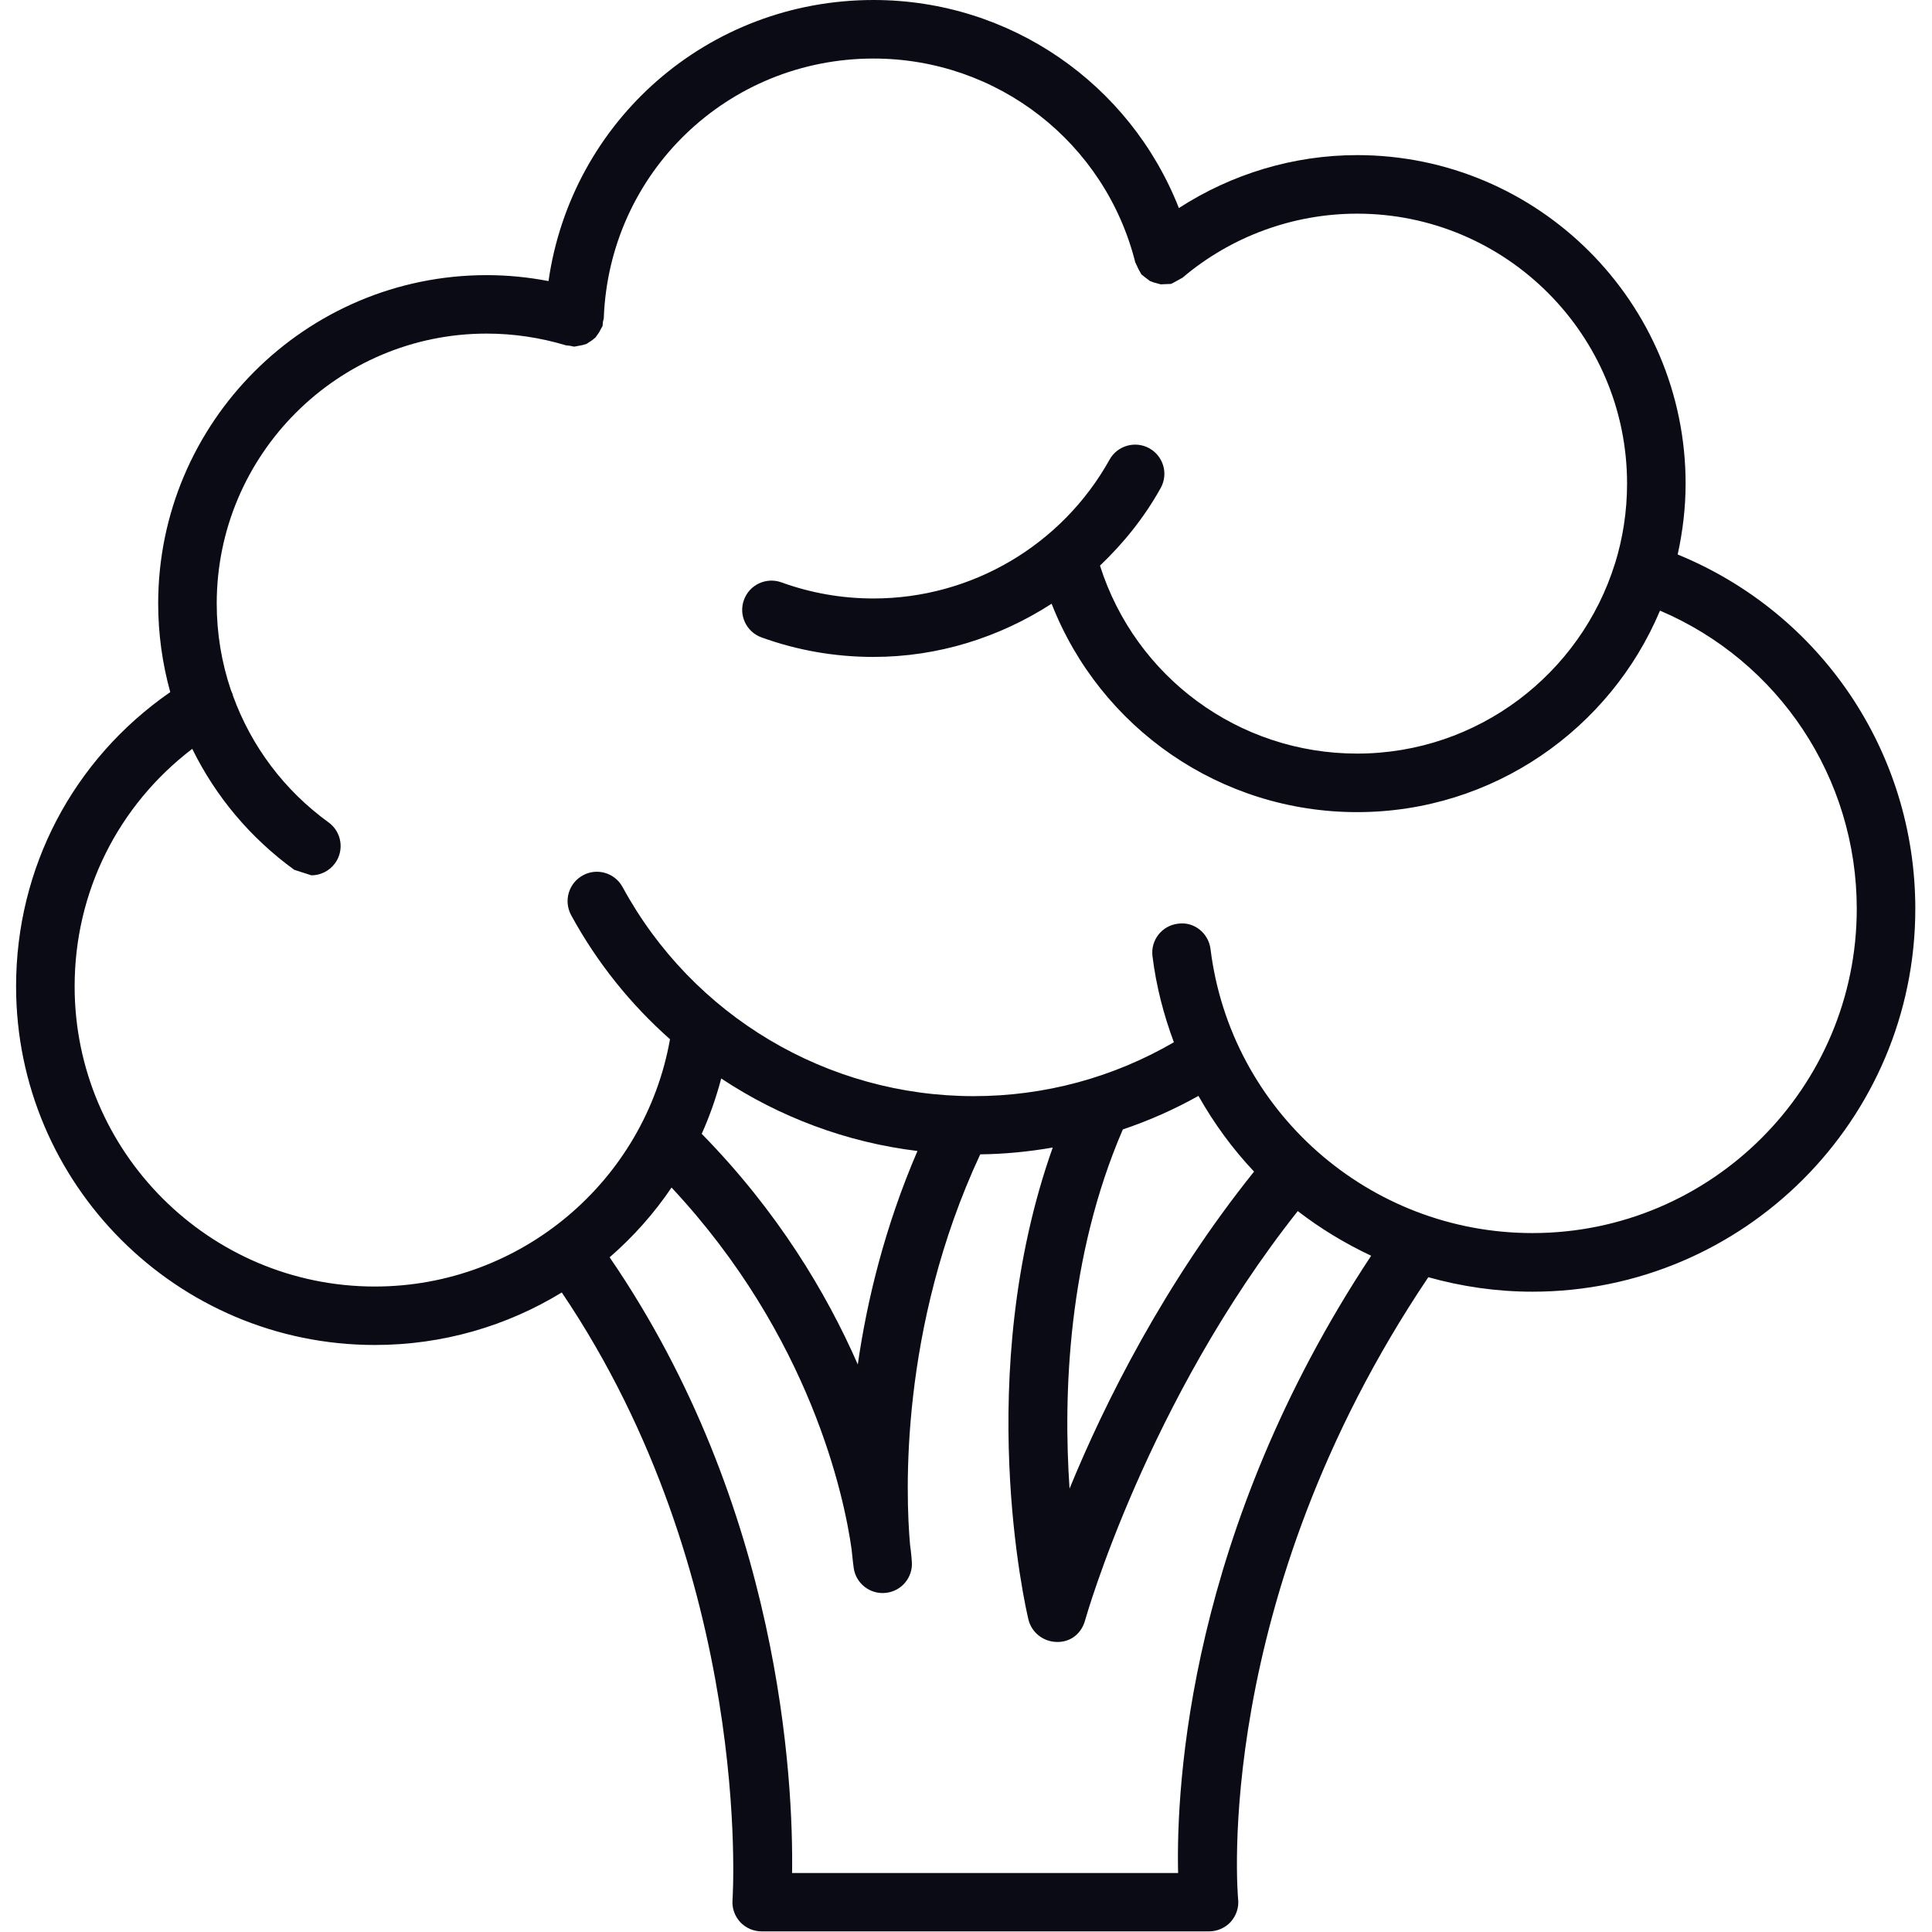 <?xml version="1.0" encoding="UTF-8" standalone="no"?><!DOCTYPE svg PUBLIC "-//W3C//DTD SVG 1.1//EN" "http://www.w3.org/Graphics/SVG/1.1/DTD/svg11.dtd"><svg width="100%" height="100%" viewBox="0 0 2084 2084" version="1.1" xmlns="http://www.w3.org/2000/svg" xmlns:xlink="http://www.w3.org/1999/xlink" xml:space="preserve" xmlns:serif="http://www.serif.com/" style="fill-rule:evenodd;clip-rule:evenodd;stroke-linejoin:round;stroke-miterlimit:2;"><rect id="画板1" x="0" y="0" width="2083.33" height="2083.33" style="fill:none;"/><g id="画板11" serif:id="画板1"><g><path d="M1652.95,1330.08c-176.339,0 -325.613,-131.698 -347.192,-306.362c-2.138,-17.206 -17.857,-29.947 -35.155,-27.345c-17.299,2.047 -29.669,17.859 -27.437,35.156c4,32.368 12.09,63.246 23.066,92.728c-65.477,38.039 -139.417,58.128 -215.868,58.128c-158.016,0 -303.199,-86.401 -378.813,-225.538c-8.371,-15.347 -27.529,-21.021 -42.782,-12.65c-15.347,8.37 -21.019,27.438 -12.743,42.875c27.996,51.433 64.36,96.449 106.678,133.929c-27.157,153.181 -161.086,266.742 -318.36,266.742c-178.477,0 -323.846,-145.276 -323.846,-323.755c0,-102.026 46.969,-195.22 126.86,-256.229c25.392,51.617 62.779,96.168 110.026,130.486l18.509,5.952c9.673,-0 19.344,-4.556 25.576,-13.113c10.138,-14.044 7.069,-33.762 -7.068,-43.992c-47.619,-34.505 -83.24,-81.845 -103.144,-136.718l-0.372,-1.675l-1.674,-3.906c-10.231,-30.04 -15.44,-61.662 -15.44,-93.749c0,-160.623 130.674,-291.203 291.203,-291.203c29.11,0 57.943,4.371 85.472,12.648l4.744,0.559l3.348,0.743l1.209,0.094l1.302,-0.278l7.44,-1.397l4.279,-1.302l5.952,-3.906l3.627,-2.977l3.814,-5.393l2.697,-5.024l1.116,-1.953l0.372,-4.371l0.931,-3.812c5.672,-157.086 133.555,-280.32 291.015,-280.32c133.742,-0 249.907,90.494 282.366,220.145l0.279,0.372l3.162,6.789l2.604,4.65l0.372,0.746l3.348,2.696l5.953,4.556l3.906,1.49l7.812,2.137l3.628,-0.184l7.255,-0.278l1.301,-0.56l2.326,-1.209l8.742,-4.836l0.279,-0.185c52.455,-44.459 119.326,-69.01 188.245,-69.01c160.62,-0 291.201,130.579 291.201,291.2c0,29.949 -4.557,58.966 -13.021,86.31l-0.093,0.094c-36.924,118.488 -147.6,204.798 -278.087,204.798c-127.698,0 -239.12,-82.495 -277.345,-202.752c25.484,-24.276 47.898,-52.083 65.477,-83.708c8.463,-15.159 3.068,-34.318 -12.277,-42.875c-15.161,-8.37 -34.413,-2.975 -42.876,12.278c-51.433,92.353 -148.996,149.739 -254.557,149.739c-34.227,-0 -67.616,-5.859 -99.423,-17.391c-16.37,-5.861 -34.414,2.509 -40.365,18.881c-6.046,16.368 2.511,34.502 18.786,40.457c38.785,14.044 79.336,21.111 121.002,21.111c69.383,0 135.602,-20.926 192.058,-57.385c52.547,134.207 182.105,224.795 329.52,224.795c146.856,0 273.158,-89.844 326.73,-217.353c128.069,54.593 212.239,180.245 212.239,321.613c0,192.895 -156.902,349.797 -349.889,349.797Zm-300.223,-66.314c-96.633,120.444 -161.272,249.72 -199.033,341.983c-6.975,-101.748 -1.86,-249.908 57.478,-387.462c28.181,-9.488 55.524,-21.58 81.566,-36.18c16.742,29.669 36.831,57.198 59.989,81.659Zm-363.096,-22.227c-35.341,82.124 -54.501,161.551 -64.359,230.281c-33.576,-76.728 -86.217,-164.991 -168.342,-248.79c8.558,-19.068 15.533,-38.97 21.021,-59.71c62.963,41.761 135.23,68.918 211.68,78.219Zm281.158,778.831l-416.388,0c1.395,-99.423 -12.277,-394.81 -196.801,-664.155c25.391,-22.042 47.805,-47.156 66.779,-75.244c150.391,160.995 186.384,334.263 194.196,390.161c1.116,11.72 2.139,18.881 2.325,20.368c2.418,16.74 17.857,28.553 34.599,26.694c16.834,-1.768 29.297,-16.556 28.088,-33.39c-0.094,-2.046 -0.559,-8.37 -1.954,-18.696c-4.743,-53.755 -11.626,-233.443 75.707,-420.942c26.32,-0.281 52.455,-2.884 78.217,-7.348c-87.146,245.628 -29.017,497.582 -26.227,509.114c3.349,13.857 15.811,23.808 30.134,24.183c15.532,0.65 27.251,-9.395 30.971,-23.252c1.023,-3.536 67.244,-236.795 229.446,-441.5c24.461,18.881 50.874,34.877 79.148,48.178c-196.336,296.78 -210.472,570.405 -208.24,665.829Zm538.876,-1422.25c5.394,-24.648 8.557,-50.13 8.557,-76.452c0,-195.404 -158.947,-354.353 -354.352,-354.353c-68.546,-0 -135.232,20.277 -192.244,57.107c-52.642,-134.023 -182.106,-224.423 -329.334,-224.423c-178.759,-0 -325.893,130.392 -350.633,303.198c-21.856,-4.184 -44.085,-6.418 -66.685,-6.418c-195.406,0 -354.354,158.949 -354.354,354.262c0,32.459 4.465,64.637 13.023,95.515c-104.632,72.454 -166.296,189.267 -166.296,317.429c-0,213.356 173.643,386.814 386.997,386.814c73.476,0 142.579,-20.555 201.637,-56.641c206.288,305.525 184.525,651.042 184.153,655.319c-0.651,8.742 2.325,17.393 8.37,23.904c5.952,6.324 14.324,9.951 23.066,9.951l482.608,0c8.929,0 17.485,-3.814 23.437,-10.325c5.953,-6.79 8.929,-15.532 7.906,-24.552c-0.372,-4.093 -29.017,-322.637 205.171,-670.76c35.808,10.045 73.475,15.625 112.258,15.625c227.772,0 413.04,-185.268 413.04,-413.04c0,-169.084 -101.841,-318.916 -256.325,-382.16Z" style="fill:#0b0b16;fill-rule:nonzero;"/></g></g></svg>